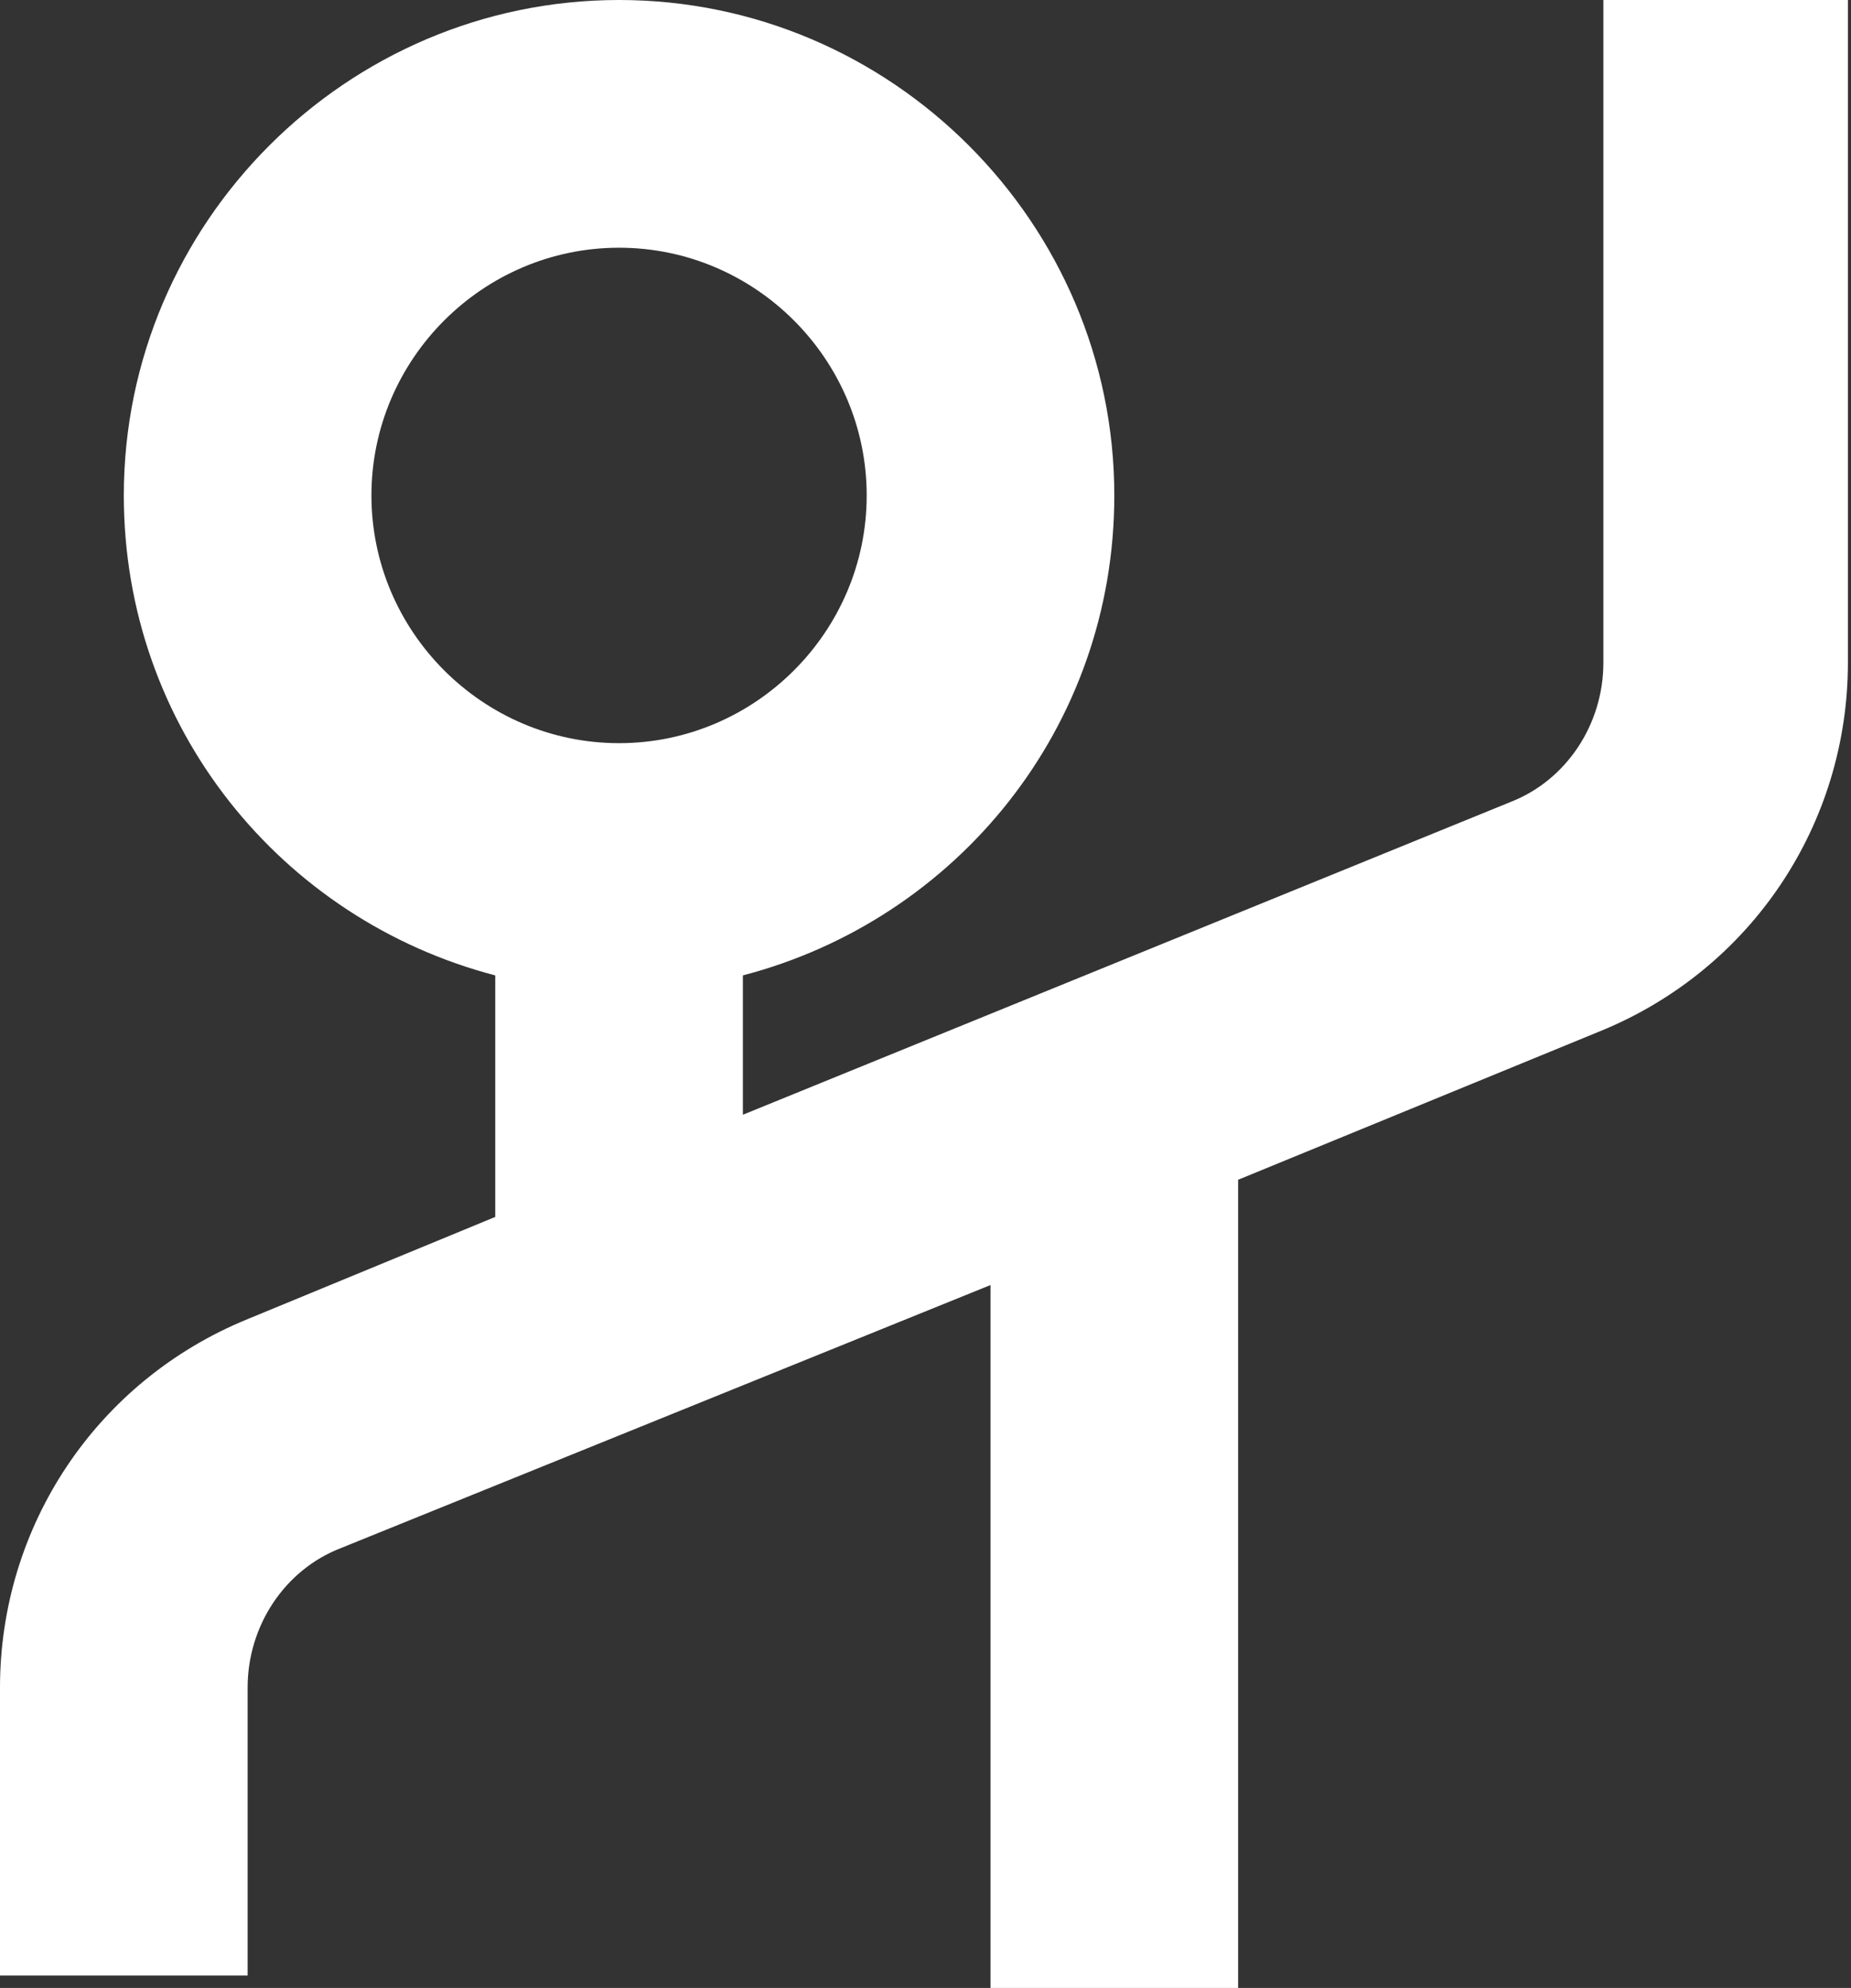 <?xml version="1.0" encoding="utf-8"?>
<!-- Generator: Adobe Illustrator 27.5.0, SVG Export Plug-In . SVG Version: 6.00 Build 0)  -->
<svg version="1.1" id="Layer_1" xmlns="http://www.w3.org/2000/svg" xmlns:xlink="http://www.w3.org/1999/xlink" x="0px" y="0px"
	 width="59.8px" height="64.2px" viewBox="0 0 59.8 64.2" style="enable-background:new 0 0 59.8 64.2;" xml:space="preserve">
<rect x="0" y="0" width="59.8" height="64.2" fill="#333333" stroke="none"/>
<path style="fill:#FFFFFF;" d="M51.8,0v21.4c0,2-1.2,3.8-3,4.5L24,36v-4.5c6.9-1.8,12-8,12-15.5c0-8.8-7.2-16-16-16S4,7.2,4,16
	c0,7.5,5.1,13.7,12,15.5v7.8l-8,3.3c-4.9,2-8,6.7-8,11.9v9.3h8v-9.3c0-2,1.2-3.8,3-4.5l21-8.5v22.8h8V38.1l11.7-4.8
	c4.9-2,8-6.7,8-11.9V0H51.8z M12,16c0-4.4,3.6-8,8-8s8,3.6,8,8s-3.6,8-8,8S12,20.4,12,16z"/>
</svg>
